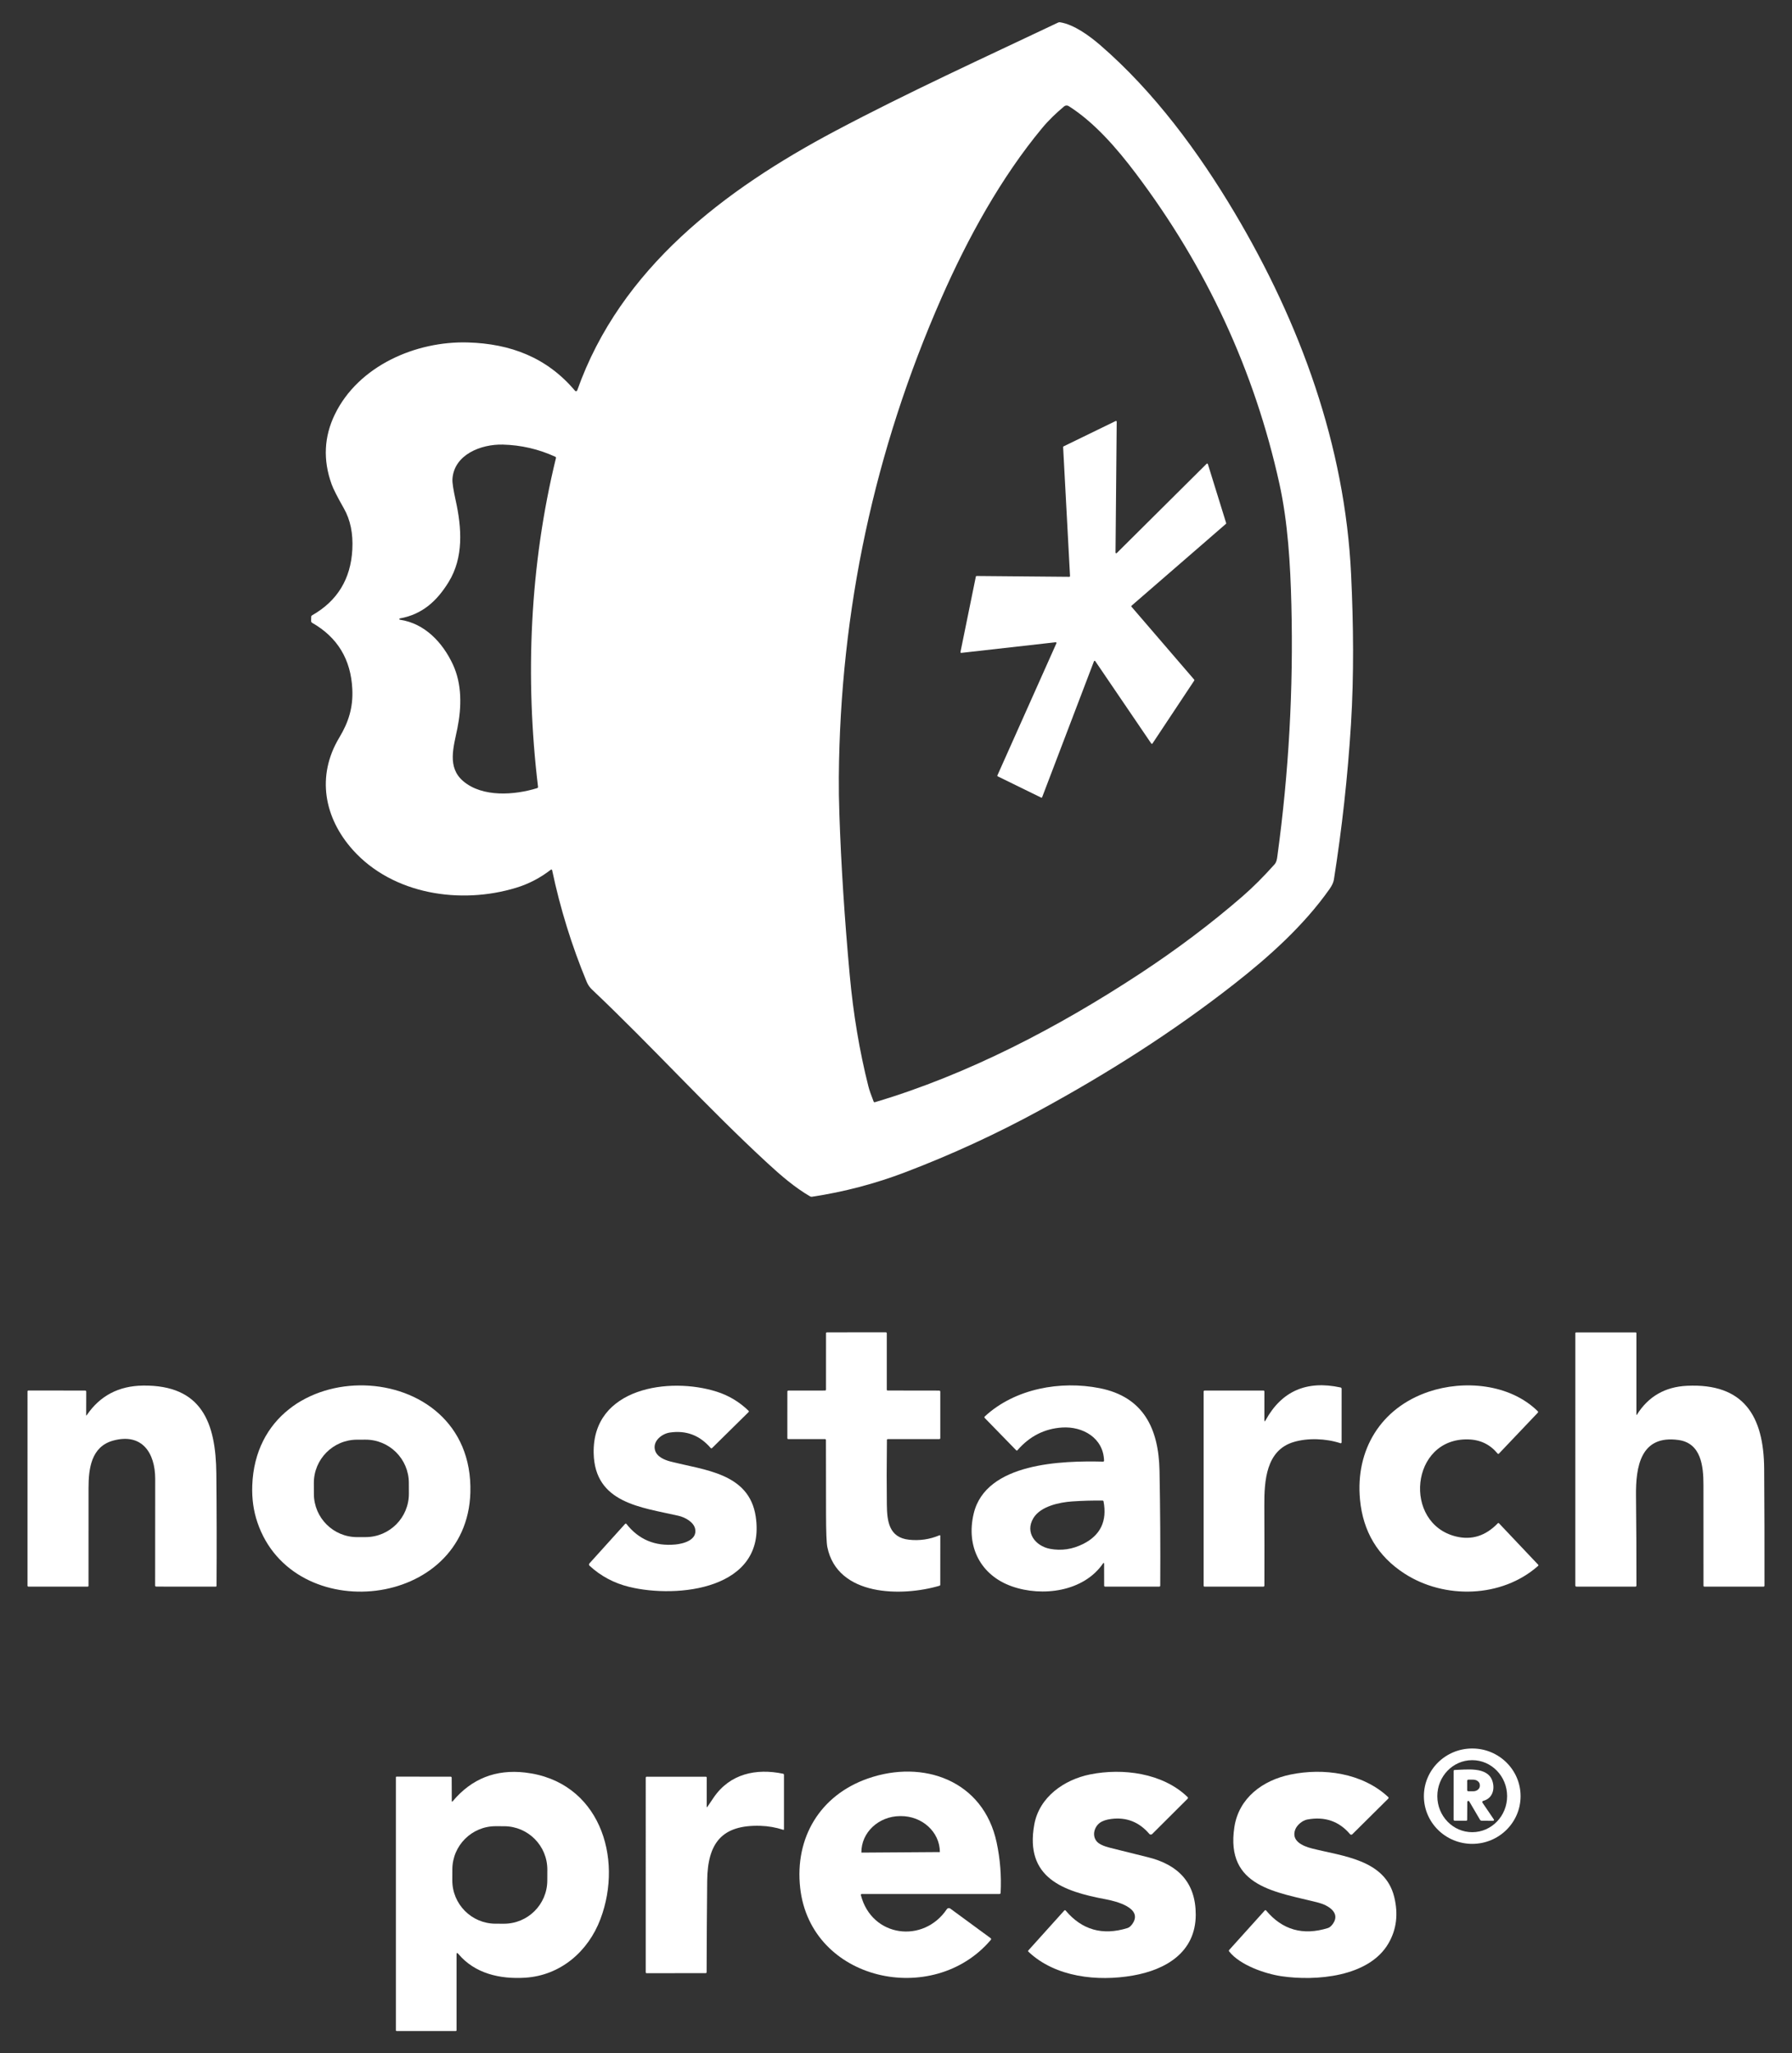 <?xml version="1.0" encoding="utf-8"?>
<!-- Generator: Adobe Illustrator 26.0.0, SVG Export Plug-In . SVG Version: 6.00 Build 0)  -->
<svg version="1.1" id="Layer_1" xmlns="http://www.w3.org/2000/svg" xmlns:xlink="http://www.w3.org/1999/xlink" x="0px" y="0px"
	 viewBox="0 0 947.392 1085.468" style="enable-background:new 0 0 947.392 1085.468;" xml:space="preserve">
<rect x="0" y="0" width="947.392" height="1085.468" fill="#333333" stroke="none"/>
<style type="text/css">
	.st0{fill:none;}
	.st1{fill:#FFFFFF;}
</style>
<g>
	<g>
		<path vector-effect="non-scaling-stroke" class="st0" d="M291.901,460.03
			c4.26,20.227,10.357,39.913,18.29,59.06c0.633,1.533,1.567,2.883,2.8,4.05
			c31.68,29.97,60.79,62.3,92.88,91.87c6.91,6.37,14.26,12.73,22.42,17.48
			c0.291,0.168,0.633,0.232,0.97,0.18c16.947-2.553,33.427-6.887,49.44-13
			c24.307-9.26,47.867-20.103,70.68-32.53c36.16-19.68,70.5-41.43,102.94-66.81
			c18.49-14.46,36.97-31.01,50.55-50.3c1.32-1.867,2.097-3.54,2.33-5.02
			c4.3-27.207,7.307-54.543,9.02-82.01c1.63-26.29,1.32-52.93,0.08-79.24
			c-3.22-68.2-26.86-132.91-61.68-191.46c-19.02-31.98-42.58-63.94-70.94-88.43
			c-5.61-4.84-13.83-10.93-21.28-12.1c-0.333-0.053-0.653-0.007-0.96,0.14
			c-39.48,18.74-79.25,36.85-117.87,57.33c-58.47,31.02-113.55,72.54-136.4,137.12
			c-0.122,0.355-0.513,0.541-0.872,0.414c-0.116-0.041-0.219-0.111-0.298-0.204
			c-14.87-17.62-34.11-24.87-56.62-25.53c-27.55-0.81-57.84,12.36-70.32,37.96
			c-5.767,11.833-6.353,24.15-1.76,36.95c0.88,2.467,3.05,6.747,6.51,12.84
			c3.427,6.027,4.913,13.263,4.46,21.71c-0.84,15.6-7.917,27.19-21.23,34.77
			c-0.327,0.187-0.497,0.467-0.51,0.84l-0.04,2.15c-0.013,0.447,0.173,0.783,0.56,1.01
			c13.387,7.653,20.457,19.33,21.21,35.03c0.47,9.66-1.95,17.43-6.87,25.61
			c-12.27,20.38-7.98,42.53,7.17,59.43c21.15,23.57,56.93,28.96,86.35,19.97
			c6.647-2.033,12.747-5.21,18.3-9.53c0.195-0.145,0.469-0.109,0.613,0.08
			C291.862,459.91,291.889,459.968,291.901,460.03"/>
		<path vector-effect="non-scaling-stroke" class="st0" d="M469.381,760.8l27.16-0.01
			c0.38,0,0.57-0.187,0.57-0.56v-24.51c0-0.32-0.255-0.58-0.57-0.58l0,0l-27.35-0.04
			c-0.199,0-0.36-0.157-0.36-0.35l0,0v-29.83c0-0.4-0.197-0.6-0.59-0.6l-31.01,0.03
			c-0.353,0-0.53,0.177-0.53,0.53l-0.01,29.68c-0,0.367-0.183,0.55-0.55,0.55
			l-19.26,0.01c-0.413-0-0.62,0.203-0.62,0.61l-0.01,24.51c0,0.373,0.187,0.56,0.56,0.56
			l19.28-0.02c0.38,0,0.57,0.19,0.57,0.57c0.027,12.933,0.043,25.867,0.05,38.8
			c0.013,9.607,0.24,15.503,0.68,17.69c5.3,26.19,39.42,26.34,59.29,20.48
			c0.28-0.087,0.42-0.28,0.42-0.58l0.02-25.73c0-0.373-0.173-0.487-0.52-0.34
			c-5.113,2.147-10.45,2.92-16.01,2.32c-10.65-1.16-11.62-9.84-11.73-18.47
			c-0.127-9.46-0.113-20.877,0.04-34.25C468.908,760.957,469.068,760.8,469.381,760.8"/>
		<path vector-effect="non-scaling-stroke" class="st0" d="M865.141,747.77V704.84c0-0.313-0.16-0.47-0.48-0.47
			l-31.38,0.02c-0.287-0-0.43,0.147-0.43,0.44l-0.01,133.32c0,0.413,0.21,0.62,0.63,0.62h31.11
			c0.38,0,0.57-0.19,0.57-0.57c0.02-15.807-0.057-31.617-0.23-47.43
			c-0.17-15.34,2.38-32.37,22.56-29.49c11.9,1.7,13.11,13.9,13.1,23.75
			c-0.007,17.727,0,35.477,0.02,53.25c0,0.333,0.17,0.5,0.51,0.5h31.21
			c0.347,0,0.52-0.177,0.52-0.53c0.033-20.58-0.02-41.153-0.16-61.72
			c-0.19-27.91-10.77-45.36-40.82-43.92c-11.587,0.553-20.4,5.633-26.44,15.24
			C865.235,748.137,865.141,748.11,865.141,747.77"/>
		<path vector-effect="non-scaling-stroke" class="st0" d="M45.561,748l0.03-12.25c0-0.42-0.21-0.63-0.63-0.63
			l-29.93-0.01c-0.32,0-0.48,0.157-0.48,0.47L14.541,838.25c0,0.347,0.177,0.523,0.53,0.53
			l31.23,0.01c0.327,0,0.49-0.16,0.49-0.48c0.027-17.207,0.03-34.407,0.01-51.6
			c-0.01-10.2,1.38-21.95,13.03-25.13c15.3-4.17,22.2,6.56,22.22,20.19
			c0.02,18.82,0.007,37.63-0.04,56.43c0,0.315,0.255,0.57,0.57,0.57l31.46,0.01
			c0.287,0,0.43-0.143,0.43-0.43c0.12-19.753,0.087-39.507-0.1-59.26
			c-0.25-26.87-7.6-46.97-38.77-46.59c-12.827,0.16-22.73,5.36-29.71,15.6
			C45.671,748.42,45.561,748.387,45.561,748"/>
		<path vector-effect="non-scaling-stroke" class="st0" d="M248.671,789.05
			c2.09-73.66-112.79-76.15-115.31-3.66c-0.24,6.9,0.667,13.373,2.72,19.42
			C154.881,860.35,246.921,850.84,248.671,789.05"/>
		<path vector-effect="non-scaling-stroke" class="st0" d="M380.951,735.73c-24.81-7.92-65.84-2.32-65.09,32.53
			c0.57,26.45,25.17,28.55,44.88,33.08c3.39,0.78,8.05,3.28,8.78,6.95
			c1.16,5.89-6.24,7.82-10.45,8.22c-10.76,1.013-19.383-2.603-25.87-10.85
			c-0.164-0.209-0.465-0.245-0.674-0.082c-0.02,0.016-0.039,0.033-0.056,0.052l-18.86,20.89
			c-0.316,0.351-0.289,0.892,0.06,1.21c5.947,5.487,12.927,9.213,20.94,11.18
			c25.37,6.22,72.72,1.5,66.92-37.18c-3.46-23.08-27.28-24.49-45.1-29.1
			c-3.28-0.85-7.25-2.57-8.16-6.06c-1.26-4.83,3.69-8.62,7.84-9.24
			c8.6-1.28,15.787,1.423,21.56,8.11c0.267,0.313,0.547,0.327,0.84,0.04l19.19-18.92
			c0.273-0.267,0.273-0.53,0-0.79C392.875,741.103,387.291,737.757,380.951,735.73"/>
		<path vector-effect="non-scaling-stroke" class="st0" d="M583.721,826.53l0.02,11.69
			c0,0.373,0.183,0.56,0.55,0.56h28.54c0.367,0,0.553-0.187,0.56-0.56
			c0.127-20.233,0-40.463-0.38-60.69c-0.43-22.25-8.46-39.06-31.61-43.65
			c-20.65-4.09-44.75,0.14-60.73,14.9c-0.313,0.287-0.32,0.583-0.02,0.89l16.55,16.99
			c0.26,0.267,0.51,0.257,0.75-0.03c6.393-7.36,14.237-11.347,23.53-11.96
			c10.91-0.72,21.87,5.48,22.21,17.5c0.011,0.281-0.204,0.519-0.48,0.53
			c-0.013,0.001-0.027,0.001-0.04,0c-21.46-0.52-61.98,0.46-68.4,27.47
			c-4.15,17.44,3.62,32.56,20.08,38.43c16.12,5.74,38.15,2.91,48.4-12.22
			c0.085-0.116,0.247-0.141,0.363-0.057C583.681,826.371,583.72,826.448,583.721,826.53"/>
		<path vector-effect="non-scaling-stroke" class="st0" d="M668.451,750.64l0.01-14.95
			c-0-0.38-0.19-0.57-0.57-0.57h-30.97c-0.387-0-0.58,0.19-0.58,0.57v102.59
			c0,0.34,0.17,0.51,0.51,0.51h31c0.4,0,0.603-0.2,0.61-0.6
			c0.047-14.06,0.033-28.117-0.04-42.17c-0.07-13.31,0.95-29.3,15.46-33.67
			c7.47-2.25,17.03-1.92,24.77,0.61c0.246,0.083,0.513-0.049,0.595-0.295
			c0.017-0.05,0.025-0.102,0.025-0.155l0.01-28.28c0-0.407-0.197-0.653-0.59-0.74
			c-17.9-3.86-31.097,1.913-39.59,17.32C668.668,751.597,668.451,751.54,668.451,750.64"/>
		<path vector-effect="non-scaling-stroke" class="st0" d="M769.751,812.27c-28.23-6.91-24.13-52.1,6.44-51.32
			c6.44,0.17,11.52,2.64,15.54,7.46c0.24,0.287,0.487,0.297,0.74,0.03l20.5-21.57
			c0.267-0.287,0.26-0.567-0.02-0.84c-14.81-14.53-39.09-16.57-57.73-10.25
			c-25.16,8.54-38.7,30.63-36.22,56.97c1.593,16.94,9.413,29.97,23.46,39.09
			c21.15,13.72,51.51,12.99,70.71-4.03c0.179-0.156,0.198-0.427,0.042-0.607
			c-0.004-0.005-0.008-0.009-0.012-0.013l-20.67-21.84c-0.247-0.253-0.49-0.253-0.73,0
			C785.381,811.99,778.031,814.297,769.751,812.27"/>
		<path vector-effect="non-scaling-stroke" class="st0" d="M803.901,949.56c0-13.923-11.443-25.21-25.56-25.21
			h-0c-14.116,0-25.56,11.287-25.56,25.21c0,0,0,0,0,0c0,13.923,11.444,25.21,25.56,25.21
			C792.458,974.77,803.901,963.483,803.901,949.56L803.901,949.56"/>
		<path vector-effect="non-scaling-stroke" class="st0" d="M242.291,1032.93c8.75,10.43,22.06,13.44,35.36,12.6
			c18.65-1.18,33.3-13.82,39.77-30.96c12.39-32.82-0.81-73.01-39.83-77.51
			c-15.513-1.787-28.253,3.26-38.22,15.14c-0.353,0.427-0.53,0.363-0.53-0.19l-0.05-12.15
			c0-0.4-0.203-0.603-0.61-0.61l-28.59-0.01c-0.16,0-0.29,0.125-0.29,0.28l0,0v133.83
			c0,0.199,0.166,0.36,0.37,0.36l31.21,0.01c0.327,0,0.49-0.163,0.49-0.49v-39.97
			C241.371,1032.307,241.678,1032.197,242.291,1032.93"/>
		<path vector-effect="non-scaling-stroke" class="st0" d="M373.631,955l0.01-15.2
			c0-0.347-0.173-0.52-0.52-0.52l-31.14-0.01c-0.4,0-0.6,0.203-0.6,0.61v102.72
			c0,0.367,0.18,0.55,0.54,0.55l31.13-0.04c0.353,0,0.53-0.177,0.53-0.53
			c0.04-16.1,0.14-32.203,0.3-48.31c0.2-19.92,7.73-29.65,28.16-29.03
			c4.067,0.12,8.07,0.817,12.01,2.09c0.28,0.087,0.42-0.017,0.42-0.31v-28.72
			c0-0.34-0.167-0.543-0.5-0.61c-14.22-2.97-28.06,0-36.64,12.55c-1.107,1.62-2.207,3.247-3.3,4.88
			C373.765,955.52,373.631,955.48,373.631,955"/>
		<path vector-effect="non-scaling-stroke" class="st0" d="M455.591,1001.27h72.77c0.413,0,0.63-0.207,0.65-0.62
			c0.473-8.88-0.227-17.74-2.1-26.58c-6.97-32.82-38.84-44.13-68.17-33.82
			c-25.15,8.83-38.66,31.22-35.7,57.83c5.5,49.33,70.32,63.39,100.78,27.45
			c0.225-0.265,0.196-0.66-0.064-0.882c-0.011-0.01-0.023-0.019-0.036-0.028l-21.34-15.65
			c-0.566-0.414-1.361-0.291-1.775,0.275c-0.009,0.012-0.017,0.024-0.025,0.036
			c-12.39,18.41-39.72,14.9-45.45-7.41c-0.066-0.257,0.088-0.518,0.345-0.585
			C455.514,1001.275,455.553,1001.27,455.591,1001.27"/>
		<path vector-effect="non-scaling-stroke" class="st0" d="M598.641,1017.13c-0.82,1.16-1.703,1.887-2.65,2.18
			c-13.113,4.04-23.973,0.957-32.58-9.25c-0.253-0.307-0.513-0.31-0.78-0.01l-18.93,21.02
			c-0.233,0.253-0.223,0.5,0.03,0.74c14.27,13.51,36.53,15.82,55.11,12.59
			c17.45-3.02,33.3-12.26,33.32-32.18c0.01-16.92-9.21-26.42-25.33-30.4
			c-6.66-1.647-13.31-3.303-19.95-4.97c-3.633-0.913-6.013-2.07-7.14-3.47
			c-2.51-3.11-1.19-7.62,1.75-9.76c1.387-1.007,3.39-1.68,6.01-2.02
			c8.04-1.027,14.743,1.607,20.11,7.9c0.377,0.441,1.043,0.489,1.488,0.108
			c0.018-0.015,0.035-0.031,0.052-0.048l18.67-18.61c0.327-0.32,0.323-0.643-0.01-0.97
			c-13.15-12.71-34.35-15.37-51.45-11.93c-13.8,2.77-26.9,11.95-29.55,26.46
			c-5.17,28.32,15.42,35.42,37.77,39.56C589.731,1005.03,604.621,1008.64,598.641,1017.13"/>
		<path vector-effect="non-scaling-stroke" class="st0" d="M704.611,1017.14c-0.84,1.16-1.72,1.88-2.64,2.16
			c-13.127,4.06-23.983,0.973-32.57-9.26c-0.253-0.307-0.513-0.31-0.78-0.01l-18.73,20.78
			c-0.26,0.28-0.27,0.57-0.03,0.87c5.66,7.2,19.01,11.81,27.73,13.08
			c17.85,2.6,46.07,0.52,56.46-17.38c4.267-7.34,5.273-15.553,3.02-24.64
			c-4.88-19.71-27.3-21.42-43.47-25.54c-5.27-1.34-11.01-4.13-8.85-9.96
			c0.91-2.44,3.84-4.87,6.33-5.33c9.253-1.733,16.807,0.843,22.66,7.73
			c0.299,0.347,0.82,0.389,1.163,0.093c0.016-0.014,0.032-0.028,0.047-0.043l19.01-18.85
			c0.218-0.219,0.221-0.571,0.005-0.785c-0.005-0.005-0.01-0.01-0.015-0.015
			c-13.83-12.87-34.34-15.46-51.6-11.93c-14.91,3.04-27.44,12.47-29.77,27.83
			c-4.84,31.87,22.47,34.25,44.48,39.93C701.901,1007.12,708.991,1011.09,704.611,1017.14"/>
		<path vector-effect="non-scaling-stroke" class="st0" d="M497.751,157.45
			c-35.48,80.713-53.573,165.157-54.28,253.33c-0.047,6.127,0.053,12.79,0.3,19.99
			c0.913,26.633,2.727,54.8,5.44,84.5c1.893,20.747,5.183,40.407,9.87,58.98
			c0.48,1.92,1.407,4.613,2.78,8.08c0.127,0.34,0.363,0.457,0.71,0.35
			c49.33-14.66,97.03-39.69,139.83-67.78c19.673-12.913,37.8-26.56,54.38-40.94
			c5.5-4.773,11.18-10.44,17.04-17c1.08-1.22,1.3-2.9,1.51-4.44
			c6.027-44.067,8.49-88.32,7.39-132.76c-0.53-21.64-1.87-43.79-6.33-64.03
			c-13.187-59.767-38.513-114.473-75.98-164.12c-9.79-12.98-21.76-26.89-35.42-35.52
			c-0.756-0.481-1.738-0.416-2.43,0.16c-4.14,3.49-8.03,7.15-11.57,11.41
			C529.301,93.79,511.731,125.65,497.751,157.45"/>
		<path vector-effect="non-scaling-stroke" class="st0" d="M211.411,327.62c13.23,1.93,22.66,12.16,28,23.61
			c4.86,10.41,4.67,22.53,2.4,33.79c-1.96,9.78-5.59,20.58,3.09,27.95
			c10.21,8.68,27.21,7.37,39.06,3.69c0.367-0.113,0.527-0.36,0.48-0.74
			c-6.95-57.79-4.35-117.11,9.47-173.74c0.087-0.34-0.03-0.58-0.35-0.72
			c-8.787-4.027-18.027-6.167-27.72-6.42c-11.59-0.29-25.81,5.3-26.65,18.25
			c-0.113,1.813,0.463,5.587,1.73,11.32c3.22,14.55,4.26,30.11-3.75,43.11
			c-6.23,10.11-13.97,17.1-25.77,19.22c-0.187,0.04-0.311,0.224-0.276,0.41
			C211.152,327.493,211.267,327.602,211.411,327.62"/>
		<path vector-effect="non-scaling-stroke" class="st0" d="M507.781,344.68c-0.045,0.211,0.089,0.418,0.299,0.463
			c0.04,0.008,0.08,0.011,0.121,0.007l49.9-5.62c0.214-0.023,0.406,0.133,0.429,0.347
			c0.007,0.066-0.003,0.132-0.029,0.193l-31.2,69.85c-0.085,0.193-0.001,0.42,0.19,0.51
			l22.94,11.23c0.195,0.092,0.427,0.009,0.519-0.186c0.004-0.008,0.007-0.016,0.011-0.024
			l27.39-71.85c0.075-0.202,0.3-0.304,0.502-0.229c0.077,0.029,0.143,0.081,0.188,0.149
			l29.6,43.54c0.119,0.179,0.361,0.229,0.541,0.109c0.043-0.029,0.081-0.066,0.109-0.109
			l22.09-33.29c0.096-0.146,0.084-0.338-0.03-0.47l-33.16-38.55
			c-0.134-0.161-0.116-0.4,0.04-0.54l49.9-43.27c0.114-0.103,0.157-0.264,0.11-0.41
			l-9.67-31.2c-0.063-0.206-0.281-0.322-0.487-0.258c-0.062,0.019-0.117,0.053-0.163,0.098
			l-47.51,47.21c-0.155,0.149-0.402,0.144-0.551-0.011c-0.069-0.072-0.108-0.168-0.109-0.269
			l0.63-69.17c-0.001-0.215-0.176-0.39-0.391-0.389c-0.059,0-0.116,0.013-0.169,0.039l-27.55,13.41
			c-0.141,0.068-0.228,0.214-0.22,0.37l3.65,68.16c0.011,0.215-0.154,0.398-0.37,0.409
			c-0.007,0-0.014,0.001-0.021,0.001l-49.02-0.43c-0.184,0.001-0.342,0.13-0.38,0.31
			L507.781,344.68"/>
		<path vector-effect="non-scaling-stroke" class="st0" d="M216.141,783.892c-0.044-12.642-10.328-22.854-22.97-22.81
			l-4.44,0.015c-12.642,0.044-22.854,10.328-22.81,22.97c0,0,0,0,0,0l0.02,5.74
			c0.044,12.642,10.328,22.854,22.97,22.81l4.44-0.015c12.642-0.044,22.854-10.328,22.81-22.97v-0
			L216.141,783.892"/>
		<path vector-effect="non-scaling-stroke" class="st0" d="M572.791,816.14c9.033-4.587,12.58-12.043,10.64-22.37
			c-0.06-0.32-0.25-0.48-0.57-0.48c-5.353-0.067-10.693,0.083-16.02,0.45
			c-6.63,0.46-16.73,2.49-20.54,8.87c-4.53,7.6,1.14,14.72,8.78,16.18
			C561.135,819.943,567.038,819.06,572.791,816.14"/>
		<path vector-effect="non-scaling-stroke" class="st0" d="M778.365,968.6
			c10.19-0.018,18.435-8.557,18.417-19.072c-0.018-10.515-8.293-19.026-18.483-19.008
			c-10.19,0.018-18.435,8.557-18.417,19.072l0,0c0.018,10.515,8.294,19.026,18.483,19.008H778.365"/>
		<path vector-effect="non-scaling-stroke" class="st0" d="M775.731,952.59c0.009-0.304,0.261-0.543,0.565-0.534
			c0.187,0.005,0.358,0.105,0.455,0.265l5.67,9.67c0.199,0.341,0.561,0.551,0.95,0.55
			l5.98,0.04c0.265,0.002,0.481-0.212,0.483-0.477c0.001-0.097-0.028-0.193-0.083-0.273
			l-5.97-8.79c-0.205-0.295-0.132-0.7,0.163-0.905c0.063-0.044,0.133-0.076,0.207-0.095
			c4.94-1.28,6.31-6.2,4.81-10.6c-2.63-7.72-14.01-5.85-19.93-5.73
			c-0.294,0.005-0.53,0.246-0.53,0.54l-0.01,25.61c0,0.46,0.23,0.69,0.69,0.69
			l5.93-0.01c0.36,0,0.543-0.18,0.55-0.54L775.731,952.59"/>
		<path vector-effect="non-scaling-stroke" class="st0" d="M775.661,941.45v4.9c0,0.342,0.278,0.62,0.62,0.62h2.58
			c1.933,0,3.5-1.285,3.5-2.87v-0.4c0-1.585-1.567-2.87-3.5-2.87h-2.58
			C775.939,940.83,775.661,941.108,775.661,941.45"/>
		<path vector-effect="non-scaling-stroke" class="st0" d="M289.361,988.418
			c0.044-12.642-10.168-22.926-22.81-22.97c-0,0-0,0-0,0l-4.44-0.015
			c-12.642-0.044-22.926,10.168-22.97,22.81v0l-0.02,5.76
			c-0.044,12.642,10.168,22.926,22.81,22.97c0,0,0,0,0,0l4.44,0.015
			c12.642,0.044,22.926-10.168,22.97-22.81v-0L289.361,988.418"/>
		<path vector-effect="non-scaling-stroke" class="st0" d="M455.431,979.39l41.42-0.28
			c0.022,0.001,0.041-0.017,0.041-0.039c0-0.004-0-0.008-0.001-0.011v-0.04
			c-0.077-10.537-9.353-19.013-20.719-18.93c-0,0-0.001,0-0.001,0h-0.34
			c-11.362,0.083-20.512,8.686-20.44,19.22v0.04c0,0.022,0.018,0.04,0.04,0.04H455.431"/>
	</g>
	<path class="st1" d="M291.901,460.03c-0.048-0.233-0.279-0.38-0.516-0.329
		c-0.063,0.014-0.122,0.041-0.174,0.079c-5.553,4.32-11.653,7.497-18.3,9.53
		c-29.42,8.99-65.2,3.6-86.35-19.97c-15.15-16.9-19.44-39.05-7.17-59.43
		c4.92-8.18,7.34-15.95,6.87-25.61c-0.753-15.7-7.823-27.377-21.21-35.03
		c-0.387-0.227-0.573-0.563-0.56-1.01l0.04-2.15c0.013-0.373,0.183-0.653,0.51-0.84
		c13.313-7.58,20.39-19.17,21.23-34.77c0.453-8.447-1.033-15.683-4.46-21.71
		c-3.46-6.093-5.63-10.373-6.51-12.84c-4.593-12.8-4.007-25.117,1.76-36.95
		c12.48-25.6,42.77-38.77,70.32-37.96c22.51,0.66,41.75,7.91,56.62,25.53
		c0.248,0.289,0.681,0.327,0.969,0.084c0.092-0.078,0.162-0.18,0.201-0.294
		c22.85-64.58,77.93-106.1,136.4-137.12c38.62-20.48,78.39-38.59,117.87-57.33
		c0.307-0.147,0.627-0.193,0.96-0.14c7.45,1.17,15.67,7.26,21.28,12.1
		c28.36,24.49,51.92,56.45,70.94,88.43c34.82,58.55,58.46,123.26,61.68,191.46
		c1.24,26.31,1.55,52.95-0.08,79.24c-1.713,27.467-4.72,54.803-9.02,82.01
		c-0.233,1.48-1.01,3.153-2.33,5.02c-13.58,19.29-32.06,35.84-50.55,50.3
		c-32.44,25.38-66.78,47.13-102.94,66.81c-22.813,12.427-46.373,23.27-70.68,32.53
		c-16.013,6.113-32.493,10.447-49.44,13c-0.337,0.052-0.679-0.012-0.97-0.18
		c-8.16-4.75-15.51-11.11-22.42-17.48c-32.09-29.57-61.2-61.9-92.88-91.87
		c-1.233-1.167-2.167-2.517-2.8-4.05C302.258,499.943,296.161,480.257,291.901,460.03z
		 M497.751,157.45c-35.48,80.713-53.573,165.157-54.28,253.33
		c-0.047,6.127,0.053,12.79,0.3,19.99c0.913,26.633,2.727,54.8,5.44,84.5
		c1.893,20.747,5.183,40.407,9.87,58.98c0.48,1.92,1.407,4.613,2.78,8.08
		c0.127,0.34,0.363,0.457,0.71,0.35c49.33-14.66,97.03-39.69,139.83-67.78
		c19.673-12.913,37.8-26.56,54.38-40.94c5.5-4.773,11.18-10.44,17.04-17
		c1.08-1.22,1.3-2.9,1.51-4.44c6.027-44.067,8.49-88.32,7.39-132.76
		c-0.53-21.64-1.87-43.79-6.33-64.03c-13.187-59.767-38.513-114.473-75.98-164.12
		c-9.79-12.98-21.76-26.89-35.42-35.52c-0.756-0.481-1.738-0.416-2.43,0.16
		c-4.14,3.49-8.03,7.15-11.57,11.41C529.301,93.79,511.731,125.65,497.751,157.45z
		 M211.411,327.62c13.23,1.93,22.66,12.16,28,23.61c4.86,10.41,4.67,22.53,2.4,33.79
		c-1.96,9.78-5.59,20.58,3.09,27.95c10.21,8.68,27.21,7.37,39.06,3.69
		c0.367-0.113,0.527-0.36,0.48-0.74c-6.95-57.79-4.35-117.11,9.47-173.74
		c0.087-0.34-0.03-0.58-0.35-0.72c-8.787-4.027-18.027-6.167-27.72-6.42
		c-11.59-0.29-25.81,5.3-26.65,18.25c-0.113,1.813,0.463,5.587,1.73,11.32
		c3.22,14.55,4.26,30.11-3.75,43.11c-6.23,10.11-13.97,17.1-25.77,19.22
		c-0.187,0.04-0.311,0.224-0.276,0.41C211.152,327.493,211.267,327.602,211.411,327.62z"/>
	<path class="st1" d="M507.781,344.68l8.13-39.87c0.038-0.18,0.196-0.309,0.38-0.31l49.02,0.43
		c0.215,0,0.39-0.174,0.391-0.389c0-0.007-0-0.014-0-0.021l-3.65-68.16
		c-0.008-0.156,0.079-0.302,0.22-0.37l27.55-13.41c0.194-0.094,0.427-0.013,0.521,0.181
		c0.026,0.053,0.039,0.11,0.039,0.169l-0.63,69.17c0.001,0.215,0.176,0.389,0.391,0.389
		c0.1-0,0.196-0.039,0.269-0.109l47.51-47.21c0.152-0.153,0.399-0.154,0.552-0.003
		c0.046,0.045,0.08,0.101,0.098,0.163l9.67,31.2c0.047,0.146,0.004,0.307-0.11,0.41
		l-49.9,43.27c-0.156,0.14-0.174,0.379-0.04,0.54l33.16,38.55
		c0.114,0.132,0.126,0.324,0.03,0.47l-22.09,33.29c-0.119,0.179-0.361,0.229-0.541,0.109
		c-0.043-0.029-0.081-0.066-0.109-0.109l-29.6-43.54c-0.119-0.179-0.362-0.228-0.541-0.108
		c-0.068,0.046-0.121,0.111-0.149,0.188l-27.39,71.85c-0.079,0.201-0.305,0.299-0.505,0.221
		c-0.008-0.003-0.016-0.007-0.024-0.011l-22.94-11.23c-0.191-0.09-0.275-0.317-0.19-0.51
		l31.2-69.85c0.084-0.198-0.009-0.427-0.207-0.511c-0.061-0.026-0.127-0.036-0.193-0.029
		l-49.9,5.62c-0.214,0.021-0.405-0.135-0.427-0.349C507.771,344.76,507.773,344.719,507.781,344.68z"/>
	<path class="st1" d="M468.901,761.27c-0.153,13.373-0.167,24.79-0.04,34.25
		c0.11,8.63,1.08,17.31,11.73,18.47c5.56,0.6,10.897-0.173,16.01-2.32
		c0.347-0.147,0.52-0.033,0.52,0.34l-0.02,25.73c0,0.3-0.14,0.493-0.42,0.58
		c-19.87,5.86-53.99,5.71-59.29-20.48c-0.44-2.187-0.667-8.083-0.68-17.69
		c-0.007-12.933-0.023-25.867-0.05-38.8c0-0.38-0.19-0.57-0.57-0.57l-19.28,0.02
		c-0.373,0-0.56-0.187-0.56-0.56l0.01-24.51c0-0.407,0.207-0.61,0.62-0.61l19.26-0.01
		c0.367,0,0.55-0.183,0.55-0.55l0.01-29.68c0-0.353,0.177-0.53,0.53-0.53l31.01-0.03
		c0.393,0,0.59,0.2,0.59,0.6v29.83c0,0.193,0.161,0.35,0.36,0.35l0,0l27.35,0.04
		c0.315,0,0.57,0.26,0.57,0.58l0,0v24.51c0,0.373-0.19,0.56-0.57,0.56l-27.16,0.01
		C469.068,760.8,468.908,760.957,468.901,761.27z"/>
	<path class="st1" d="M865.421,747.85c6.04-9.607,14.853-14.687,26.44-15.24
		c30.05-1.44,40.63,16.01,40.82,43.92c0.14,20.567,0.193,41.14,0.16,61.72
		c0,0.353-0.173,0.53-0.52,0.53h-31.21c-0.34,0-0.51-0.167-0.51-0.5
		c-0.02-17.773-0.027-35.523-0.02-53.25c0.01-9.85-1.2-22.05-13.1-23.75
		c-20.18-2.88-22.73,14.15-22.56,29.49c0.173,15.813,0.25,31.623,0.23,47.43
		c0,0.38-0.19,0.57-0.57,0.57h-31.11c-0.42,0-0.63-0.207-0.63-0.62l0.01-133.32
		c0-0.293,0.143-0.44,0.43-0.44l31.38-0.02c0.32-0,0.48,0.157,0.48,0.47v42.93
		C865.141,748.11,865.235,748.137,865.421,747.85z"/>
	<path class="st1" d="M45.891,748.1c6.98-10.24,16.883-15.44,29.71-15.6
		c31.17-0.38,38.52,19.72,38.77,46.59c0.187,19.753,0.22,39.507,0.1,59.26
		c0,0.287-0.143,0.43-0.43,0.43l-31.46-0.01c-0.315,0-0.57-0.255-0.57-0.57
		c0.047-18.8,0.06-37.61,0.04-56.43c-0.02-13.63-6.92-24.36-22.22-20.19
		c-11.65,3.18-13.04,14.93-13.03,25.13c0.02,17.193,0.017,34.393-0.01,51.6
		c0,0.32-0.163,0.48-0.49,0.48l-31.23-0.01c-0.353-0.007-0.53-0.183-0.53-0.53l0.01-102.67
		c0-0.313,0.16-0.47,0.48-0.47l29.93,0.01c0.42-0,0.63,0.21,0.63,0.63l-0.03,12.25
		C45.561,748.387,45.671,748.42,45.891,748.1z"/>
	<path class="st1" d="M133.361,785.39c2.52-72.49,117.4-70,115.31,3.66
		c-1.75,61.79-93.79,71.3-112.59,15.76C134.028,798.763,133.121,792.29,133.361,785.39z
		 M216.141,783.892c-0.044-12.642-10.328-22.854-22.97-22.81l-4.44,0.015
		c-12.642,0.044-22.854,10.328-22.81,22.97c0,0,0,0,0,0l0.02,5.74
		c0.044,12.642,10.328,22.854,22.97,22.81l4.44-0.015c12.642-0.044,22.854-10.328,22.81-22.97v-0
		L216.141,783.892z"/>
	<path class="st1" d="M313.861,768.26c-0.75-34.85,40.28-40.45,65.09-32.53
		c6.34,2.027,11.923,5.373,16.75,10.04c0.273,0.26,0.273,0.523,0,0.79l-19.19,18.92
		c-0.293,0.287-0.573,0.273-0.84-0.04c-5.773-6.687-12.96-9.39-21.56-8.11
		c-4.15,0.62-9.1,4.41-7.84,9.24c0.91,3.49,4.88,5.21,8.16,6.06
		c17.82,4.61,41.64,6.02,45.1,29.1c5.8,38.68-41.55,43.4-66.92,37.18
		c-8.013-1.967-14.993-5.693-20.94-11.18c-0.349-0.318-0.376-0.859-0.06-1.21l18.86-20.89
		c0.18-0.195,0.484-0.206,0.678-0.026c0.019,0.017,0.036,0.036,0.052,0.056
		c6.487,8.247,15.11,11.863,25.87,10.85c4.21-0.4,11.61-2.33,10.45-8.22
		c-0.73-3.67-5.39-6.17-8.78-6.95C339.031,796.81,314.431,794.71,313.861,768.26z"/>
	<path class="st1" d="M583.721,826.53c-0.002-0.144-0.12-0.259-0.263-0.257
		c-0.082,0.001-0.159,0.041-0.207,0.107c-10.25,15.13-32.28,17.96-48.4,12.22
		c-16.46-5.87-24.23-20.99-20.08-38.43c6.42-27.01,46.94-27.99,68.4-27.47
		c0.276,0.011,0.509-0.207,0.52-0.489c0.001-0.014,0.001-0.027,0-0.041
		c-0.34-12.02-11.3-18.22-22.21-17.5c-9.293,0.613-17.137,4.6-23.53,11.96
		c-0.24,0.287-0.49,0.297-0.75,0.03l-16.55-16.99c-0.3-0.307-0.293-0.603,0.02-0.89
		c15.98-14.76,40.08-18.99,60.73-14.9c23.15,4.59,31.18,21.4,31.61,43.65
		c0.38,20.227,0.507,40.457,0.38,60.69c-0.007,0.373-0.193,0.56-0.56,0.56h-28.54
		c-0.367,0-0.55-0.187-0.55-0.56L583.721,826.53z M572.791,816.14
		c9.033-4.587,12.58-12.043,10.64-22.37c-0.06-0.32-0.25-0.48-0.57-0.48
		c-5.353-0.067-10.693,0.083-16.02,0.45c-6.63,0.46-16.73,2.49-20.54,8.87
		c-4.53,7.6,1.14,14.72,8.78,16.18C561.135,819.943,567.038,819.06,572.791,816.14z"/>
	<path class="st1" d="M669.101,750.81c8.493-15.407,21.69-21.18,39.59-17.32
		c0.393,0.087,0.59,0.333,0.59,0.74l-0.01,28.28c0.003,0.26-0.206,0.472-0.465,0.475
		c-0.053,0.001-0.105-0.008-0.155-0.025c-7.74-2.53-17.3-2.86-24.77-0.61
		c-14.51,4.37-15.53,20.36-15.46,33.67c0.073,14.053,0.087,28.11,0.04,42.17
		c-0.007,0.4-0.21,0.6-0.61,0.6h-31c-0.34,0-0.51-0.17-0.51-0.51V735.69
		c0-0.38,0.193-0.57,0.58-0.57h30.97c0.38-0,0.57,0.19,0.57,0.57l-0.01,14.95
		C668.451,751.54,668.668,751.597,669.101,750.81z"/>
	<path class="st1" d="M769.751,812.27c8.28,2.027,15.63-0.28,22.05-6.92
		c0.24-0.253,0.483-0.253,0.73,0l20.67,21.84c0.163,0.172,0.156,0.445-0.017,0.608
		c-0.004,0.004-0.009,0.008-0.013,0.012c-19.2,17.02-49.56,17.75-70.71,4.03
		c-14.047-9.12-21.867-22.15-23.46-39.09c-2.48-26.34,11.06-48.43,36.22-56.97
		c18.64-6.32,42.92-4.28,57.73,10.25c0.28,0.273,0.287,0.553,0.02,0.84l-20.5,21.57
		c-0.253,0.267-0.5,0.257-0.74-0.03c-4.02-4.82-9.1-7.29-15.54-7.46
		C745.621,760.17,741.521,805.36,769.751,812.27z"/>
	<path class="st1" d="M803.901,949.56c0,13.923-11.444,25.21-25.56,25.21l0,0
		c-14.116,0-25.56-11.287-25.56-25.21c-0-13.923,11.444-25.21,25.56-25.21c0,0,0,0,0,0
		c14.116,0,25.56,11.287,25.56,25.21V949.56z M778.365,968.6
		c10.19-0.018,18.435-8.557,18.417-19.072c-0.018-10.515-8.293-19.026-18.483-19.008
		c-10.19,0.018-18.435,8.557-18.417,19.072l0,0c0.018,10.515,8.294,19.026,18.483,19.008H778.365z"/>
	<path class="st1" d="M775.731,952.59l-0.07,9.41c-0.007,0.36-0.19,0.54-0.55,0.54l-5.93,0.01
		c-0.46,0-0.69-0.23-0.69-0.69l0.01-25.61c-0-0.294,0.236-0.535,0.53-0.54
		c5.92-0.12,17.3-1.99,19.93,5.73c1.5,4.4,0.13,9.32-4.81,10.6
		c-0.347,0.09-0.556,0.445-0.465,0.793c0.019,0.074,0.052,0.144,0.095,0.207l5.97,8.79
		c0.149,0.219,0.092,0.518-0.127,0.667c-0.081,0.055-0.176,0.084-0.273,0.083l-5.98-0.04
		c-0.389,0.001-0.751-0.209-0.95-0.55l-5.67-9.67c-0.158-0.26-0.496-0.343-0.755-0.185
		C775.836,952.232,775.737,952.403,775.731,952.59z M775.661,941.45v4.9c0,0.342,0.278,0.62,0.62,0.62
		h2.58c1.933,0,3.5-1.285,3.5-2.87v-0.4c0-1.585-1.567-2.87-3.5-2.87h-2.58
		C775.939,940.83,775.661,941.108,775.661,941.45z"/>
	<path class="st1" d="M242.291,1032.93c-0.613-0.733-0.92-0.623-0.92,0.33v39.97
		c0,0.327-0.163,0.49-0.49,0.49l-31.21-0.01c-0.204,0-0.37-0.161-0.37-0.36V939.52
		c-0-0.155,0.13-0.28,0.29-0.28h0l28.59,0.01c0.407,0.007,0.61,0.21,0.61,0.61
		l0.05,12.15c0,0.553,0.177,0.617,0.53,0.19c9.967-11.88,22.707-16.927,38.22-15.14
		c39.02,4.5,52.22,44.69,39.83,77.51c-6.47,17.14-21.12,29.78-39.77,30.96
		C264.351,1046.37,251.041,1043.36,242.291,1032.93z M289.361,988.418
		c0.044-12.642-10.168-22.926-22.81-22.97c-0,0-0,0-0,0l-4.44-0.015
		c-12.642-0.044-22.926,10.168-22.97,22.81v0l-0.02,5.76
		c-0.044,12.642,10.168,22.926,22.81,22.97c0,0,0,0,0,0l4.44,0.015
		c12.642,0.044,22.926-10.168,22.97-22.81v-0L289.361,988.418z"/>
	<path class="st1" d="M374.031,955.12c1.093-1.633,2.193-3.26,3.3-4.88
		c8.58-12.55,22.42-15.52,36.64-12.55c0.333,0.067,0.5,0.27,0.5,0.61v28.72
		c0,0.293-0.14,0.397-0.42,0.31c-3.94-1.273-7.943-1.97-12.01-2.09
		c-20.43-0.62-27.96,9.11-28.16,29.03c-0.16,16.107-0.26,32.21-0.3,48.31
		c0,0.353-0.177,0.53-0.53,0.53l-31.13,0.04c-0.36,0-0.54-0.183-0.54-0.55V939.88
		c0-0.407,0.2-0.61,0.6-0.61l31.14,0.01c0.347,0,0.52,0.173,0.52,0.52l-0.01,15.2
		C373.631,955.48,373.765,955.52,374.031,955.12z"/>
	<path class="st1" d="M455.131,1001.87c5.73,22.31,33.06,25.82,45.45,7.41
		c0.395-0.58,1.185-0.73,1.765-0.335c0.012,0.008,0.024,0.016,0.035,0.025l21.34,15.65
		c0.276,0.202,0.334,0.593,0.129,0.874c-0.009,0.012-0.019,0.024-0.029,0.036
		c-30.46,35.94-95.28,21.88-100.78-27.45c-2.96-26.61,10.55-49,35.7-57.83
		c29.33-10.31,61.2,1,68.17,33.82c1.873,8.84,2.573,17.7,2.1,26.58
		c-0.02,0.413-0.237,0.62-0.65,0.62H455.591c-0.265,0.003-0.478,0.22-0.475,0.485
		C455.117,1001.793,455.122,1001.832,455.131,1001.87z M455.431,979.39l41.42-0.28
		c0.022,0.001,0.041-0.017,0.041-0.039c0-0.004-0-0.008-0.001-0.011v-0.04
		c-0.077-10.537-9.353-19.013-20.719-18.93c-0,0-0.001,0-0.001,0h-0.34
		c-11.362,0.083-20.512,8.686-20.44,19.22v0.04c0,0.022,0.018,0.04,0.04,0.04H455.431z"/>
	<path class="st1" d="M598.641,1017.13c5.98-8.49-8.91-12.1-14.06-13.06
		c-22.35-4.14-42.94-11.24-37.77-39.56c2.65-14.51,15.75-23.69,29.55-26.46
		c17.1-3.44,38.3-0.78,51.45,11.93c0.333,0.327,0.337,0.65,0.01,0.97l-18.67,18.61
		c-0.418,0.41-1.086,0.406-1.492-0.008c-0.016-0.017-0.032-0.034-0.047-0.052
		c-5.367-6.293-12.07-8.927-20.11-7.9c-2.62,0.34-4.623,1.013-6.01,2.02
		c-2.94,2.14-4.26,6.65-1.75,9.76c1.127,1.4,3.507,2.557,7.14,3.47
		c6.64,1.667,13.29,3.323,19.95,4.97c16.12,3.98,25.34,13.48,25.33,30.4
		c-0.02,19.92-15.87,29.16-33.32,32.18c-18.58,3.23-40.84,0.92-55.11-12.59
		c-0.253-0.24-0.263-0.487-0.03-0.74l18.93-21.02c0.267-0.3,0.527-0.297,0.78,0.01
		c8.607,10.207,19.467,13.29,32.58,9.25C596.938,1019.017,597.821,1018.29,598.641,1017.13z"/>
	<path class="st1" d="M704.611,1017.14c4.38-6.05-2.71-10.02-7.55-11.27
		c-22.01-5.68-49.32-8.06-44.48-39.93c2.33-15.36,14.86-24.79,29.77-27.83
		c17.26-3.53,37.77-0.94,51.6,11.93c0.224,0.206,0.235,0.557,0.025,0.784
		c-0.005,0.005-0.01,0.011-0.015,0.016l-19.01,18.85c-0.319,0.322-0.841,0.32-1.166-0.003
		c-0.015-0.015-0.03-0.031-0.044-0.047c-5.853-6.887-13.407-9.463-22.66-7.73
		c-2.49,0.46-5.42,2.89-6.33,5.33c-2.16,5.83,3.58,8.62,8.85,9.96
		c16.17,4.12,38.59,5.83,43.47,25.54c2.253,9.087,1.247,17.3-3.02,24.64
		c-10.39,17.9-38.61,19.98-56.46,17.38c-8.72-1.27-22.07-5.88-27.73-13.08
		c-0.24-0.3-0.23-0.59,0.03-0.87l18.73-20.78c0.267-0.3,0.527-0.297,0.78,0.01
		c8.587,10.233,19.443,13.32,32.57,9.26C702.891,1019.02,703.771,1018.3,704.611,1017.14z"/>
</g>
</svg>
